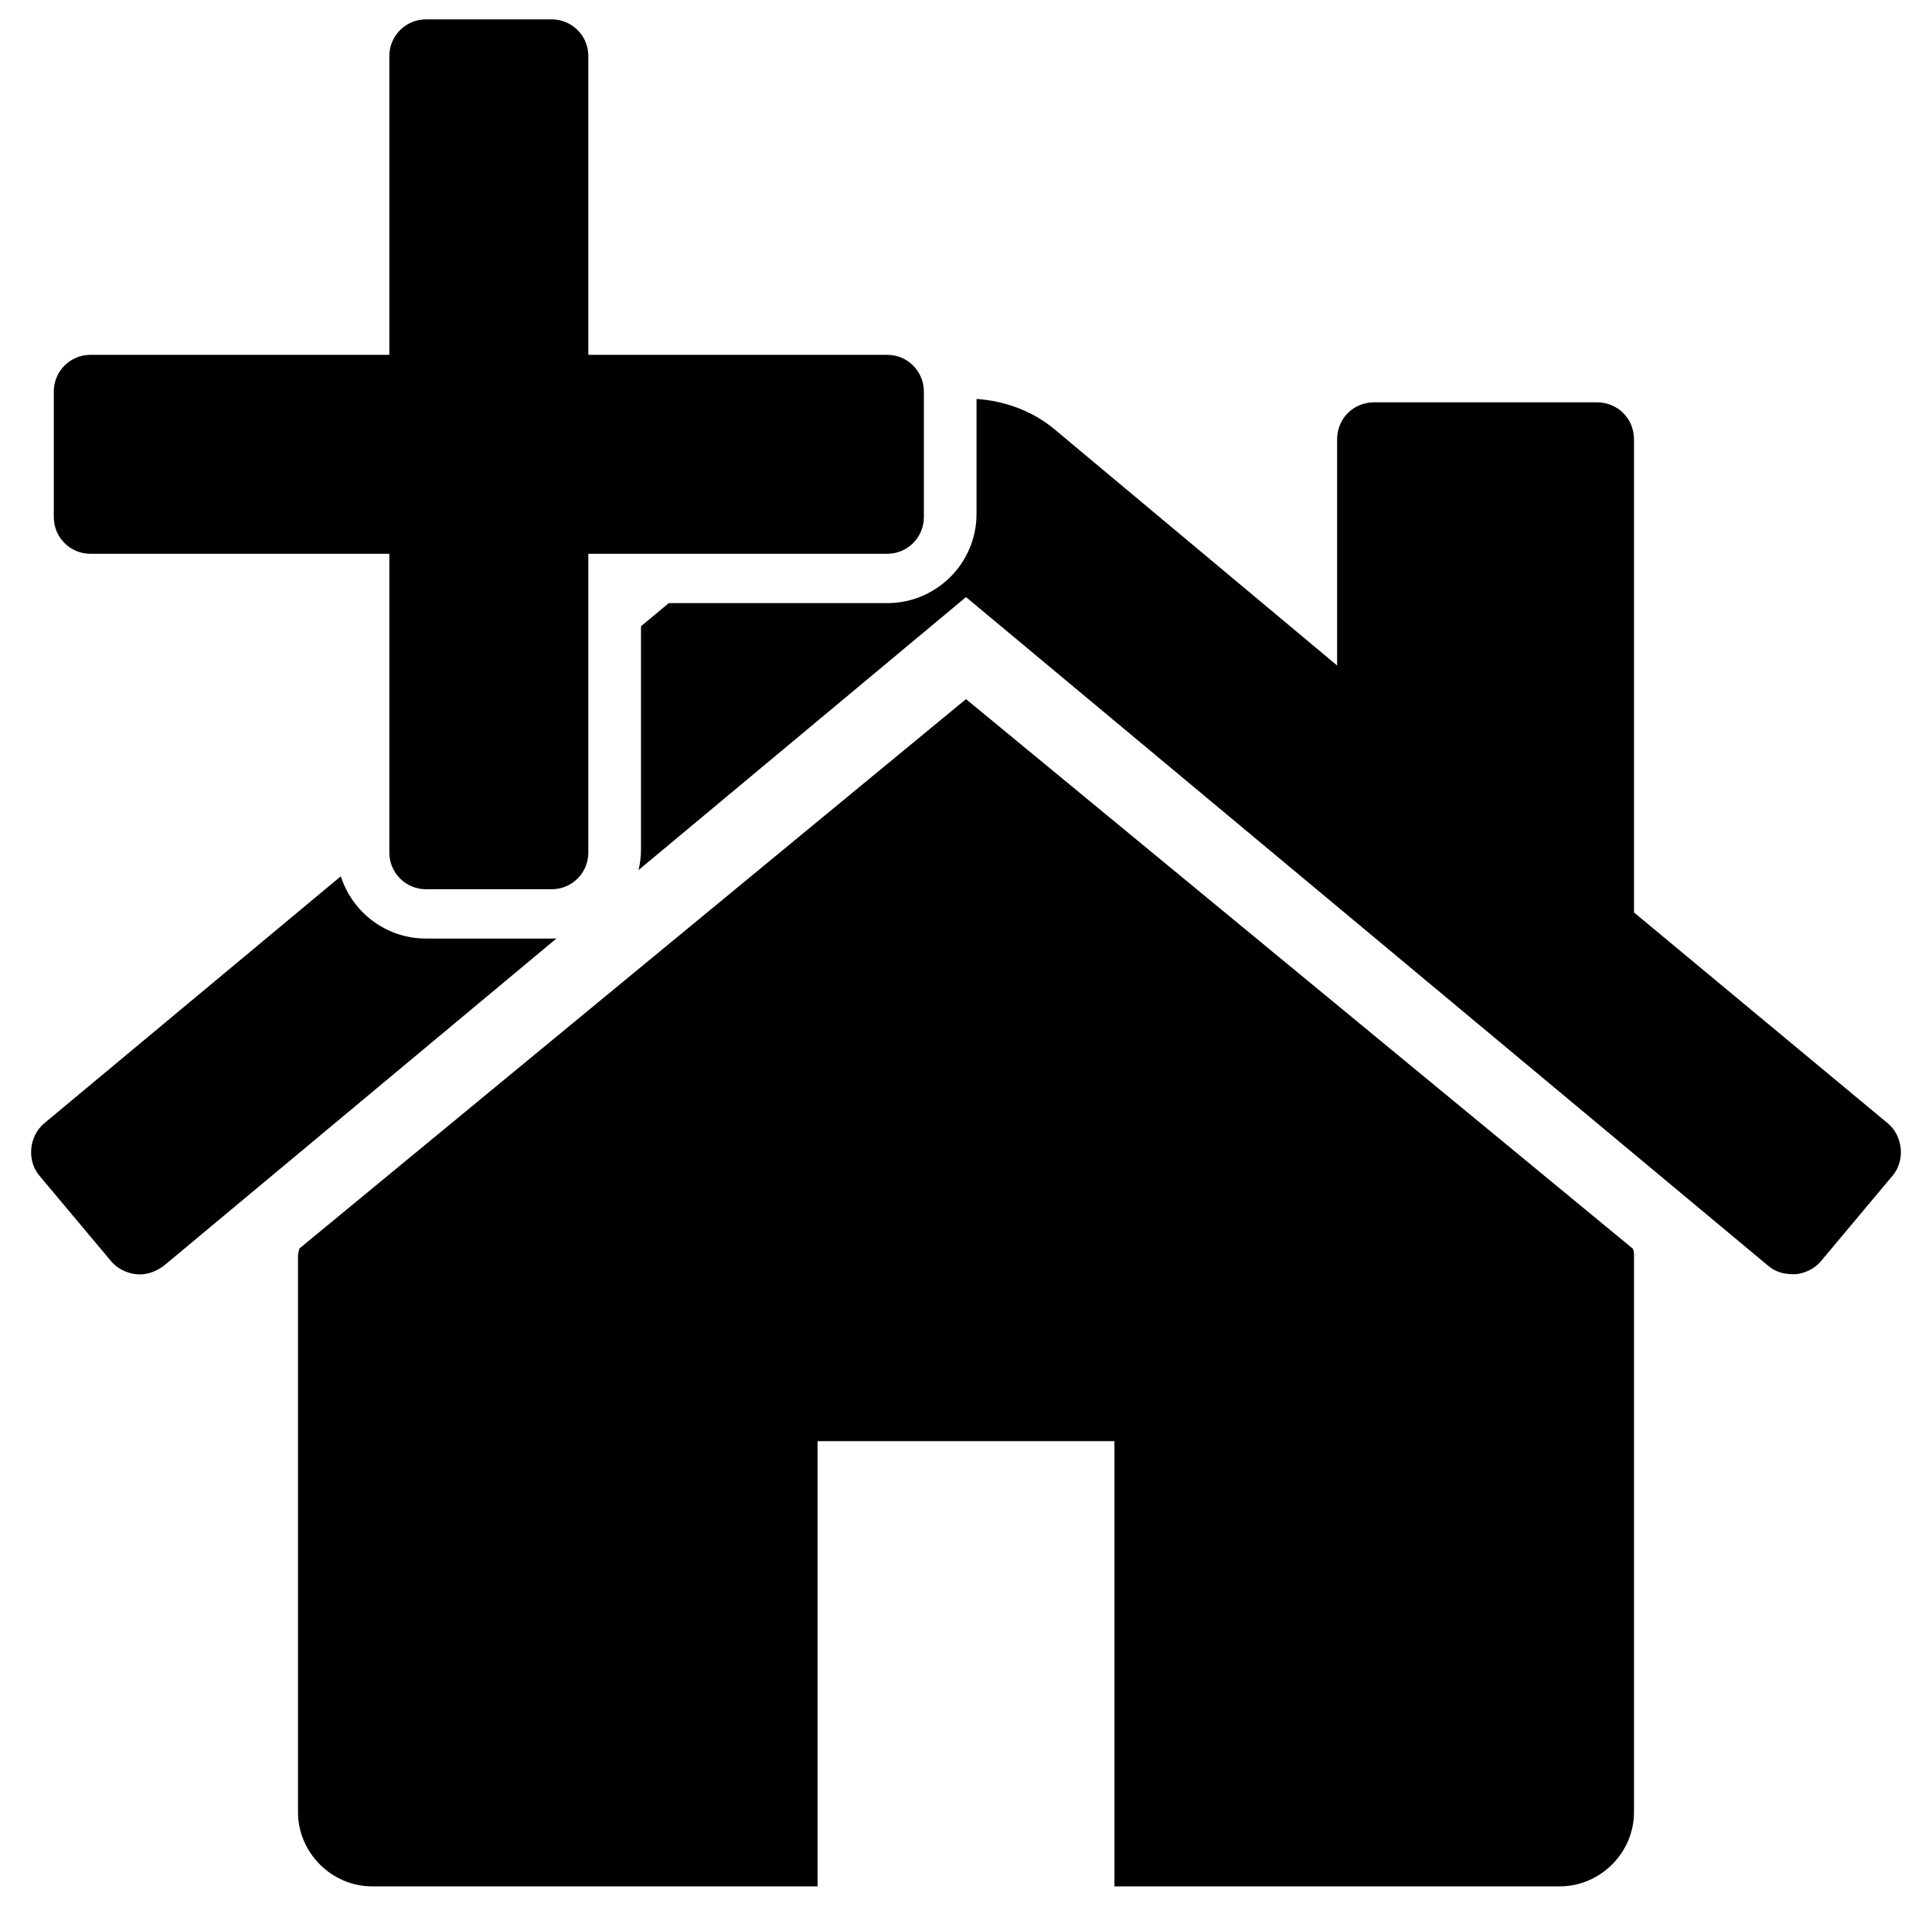 <?xml version="1.0" encoding="utf-8"?>
<!-- Generator: Adobe Illustrator 16.0.0, SVG Export Plug-In . SVG Version: 6.00 Build 0)  -->
<!DOCTYPE svg PUBLIC "-//W3C//DTD SVG 1.1//EN" "http://www.w3.org/Graphics/SVG/1.1/DTD/svg11.dtd">
<svg version="1.1" id="Layer_1" xmlns="http://www.w3.org/2000/svg" xmlns:xlink="http://www.w3.org/1999/xlink" x="0px" y="0px"
	 width="1500.5px" height="1480.5px" viewBox="0 0 1500.5 1480.5" enable-background="new 0 0 1500.5 1480.5" xml:space="preserve">
<g>
	<path d="M717.529,401.804v-97.727c0-15.67-12.73-28.419-28.378-28.419H456.935V43.482c0-15.67-12.731-28.418-28.379-28.418h-97.792
		c-15.649,0-28.38,12.748-28.38,28.418v232.176H70.168c-15.648,0-28.378,12.749-28.378,28.419v97.727
		c0,15.663,12.73,28.406,28.378,28.406h232.216v232.189c0,15.662,12.731,28.405,28.38,28.405h97.792
		c15.648,0,28.379-12.743,28.379-28.405V430.21h232.216C704.799,430.21,717.529,417.467,717.529,401.804z"/>
	<g>
		<path d="M428.556,729.12h-97.792c-30.919,0-57.165-20.368-66.052-48.394L34.191,872.773c-11.709,9.907-13.51,28.822-3.601,40.53
			l55.842,66.653c4.504,5.404,11.709,9.006,18.916,9.905c8.106,0.903,15.312-1.799,21.617-6.302l305.272-254.54
			C431.017,729.085,429.791,729.12,428.556,729.12z"/>
		<path d="M750.25,543.116L232.346,970.049c0,1.801-0.901,3.604-0.901,5.404v432.338c0,31.524,26.121,57.645,57.646,57.645h345.87
			v-345.87h230.58v345.87h345.868c31.525,0,57.646-26.12,57.646-57.645V975.453c0-1.8,0-3.604-0.902-5.404L750.25,543.116z"/>
		<path d="M1466.307,872.773l-197.252-163.928V341.359c0-16.213-12.609-28.822-28.822-28.822h-172.936
			c-16.211,0-28.822,12.609-28.822,28.822v175.637L818.704,333.253c-16.83-14.025-38.296-21.794-60.272-23.34v89.305
			c0,38.217-31.079,69.309-69.281,69.309H519.423l-21.585,17.983v173.304c0,5.542-0.673,10.928-1.907,16.097l254.32-212.056
			l623.287,519.706c5.404,4.503,11.709,6.302,18.914,6.302c0.9,0,1.801,0,2.701,0c7.207-0.899,14.412-4.501,18.916-9.905
			l55.844-66.653C1479.82,901.596,1478.018,882.681,1466.307,872.773z"/>
	</g>
</g>
</svg>
